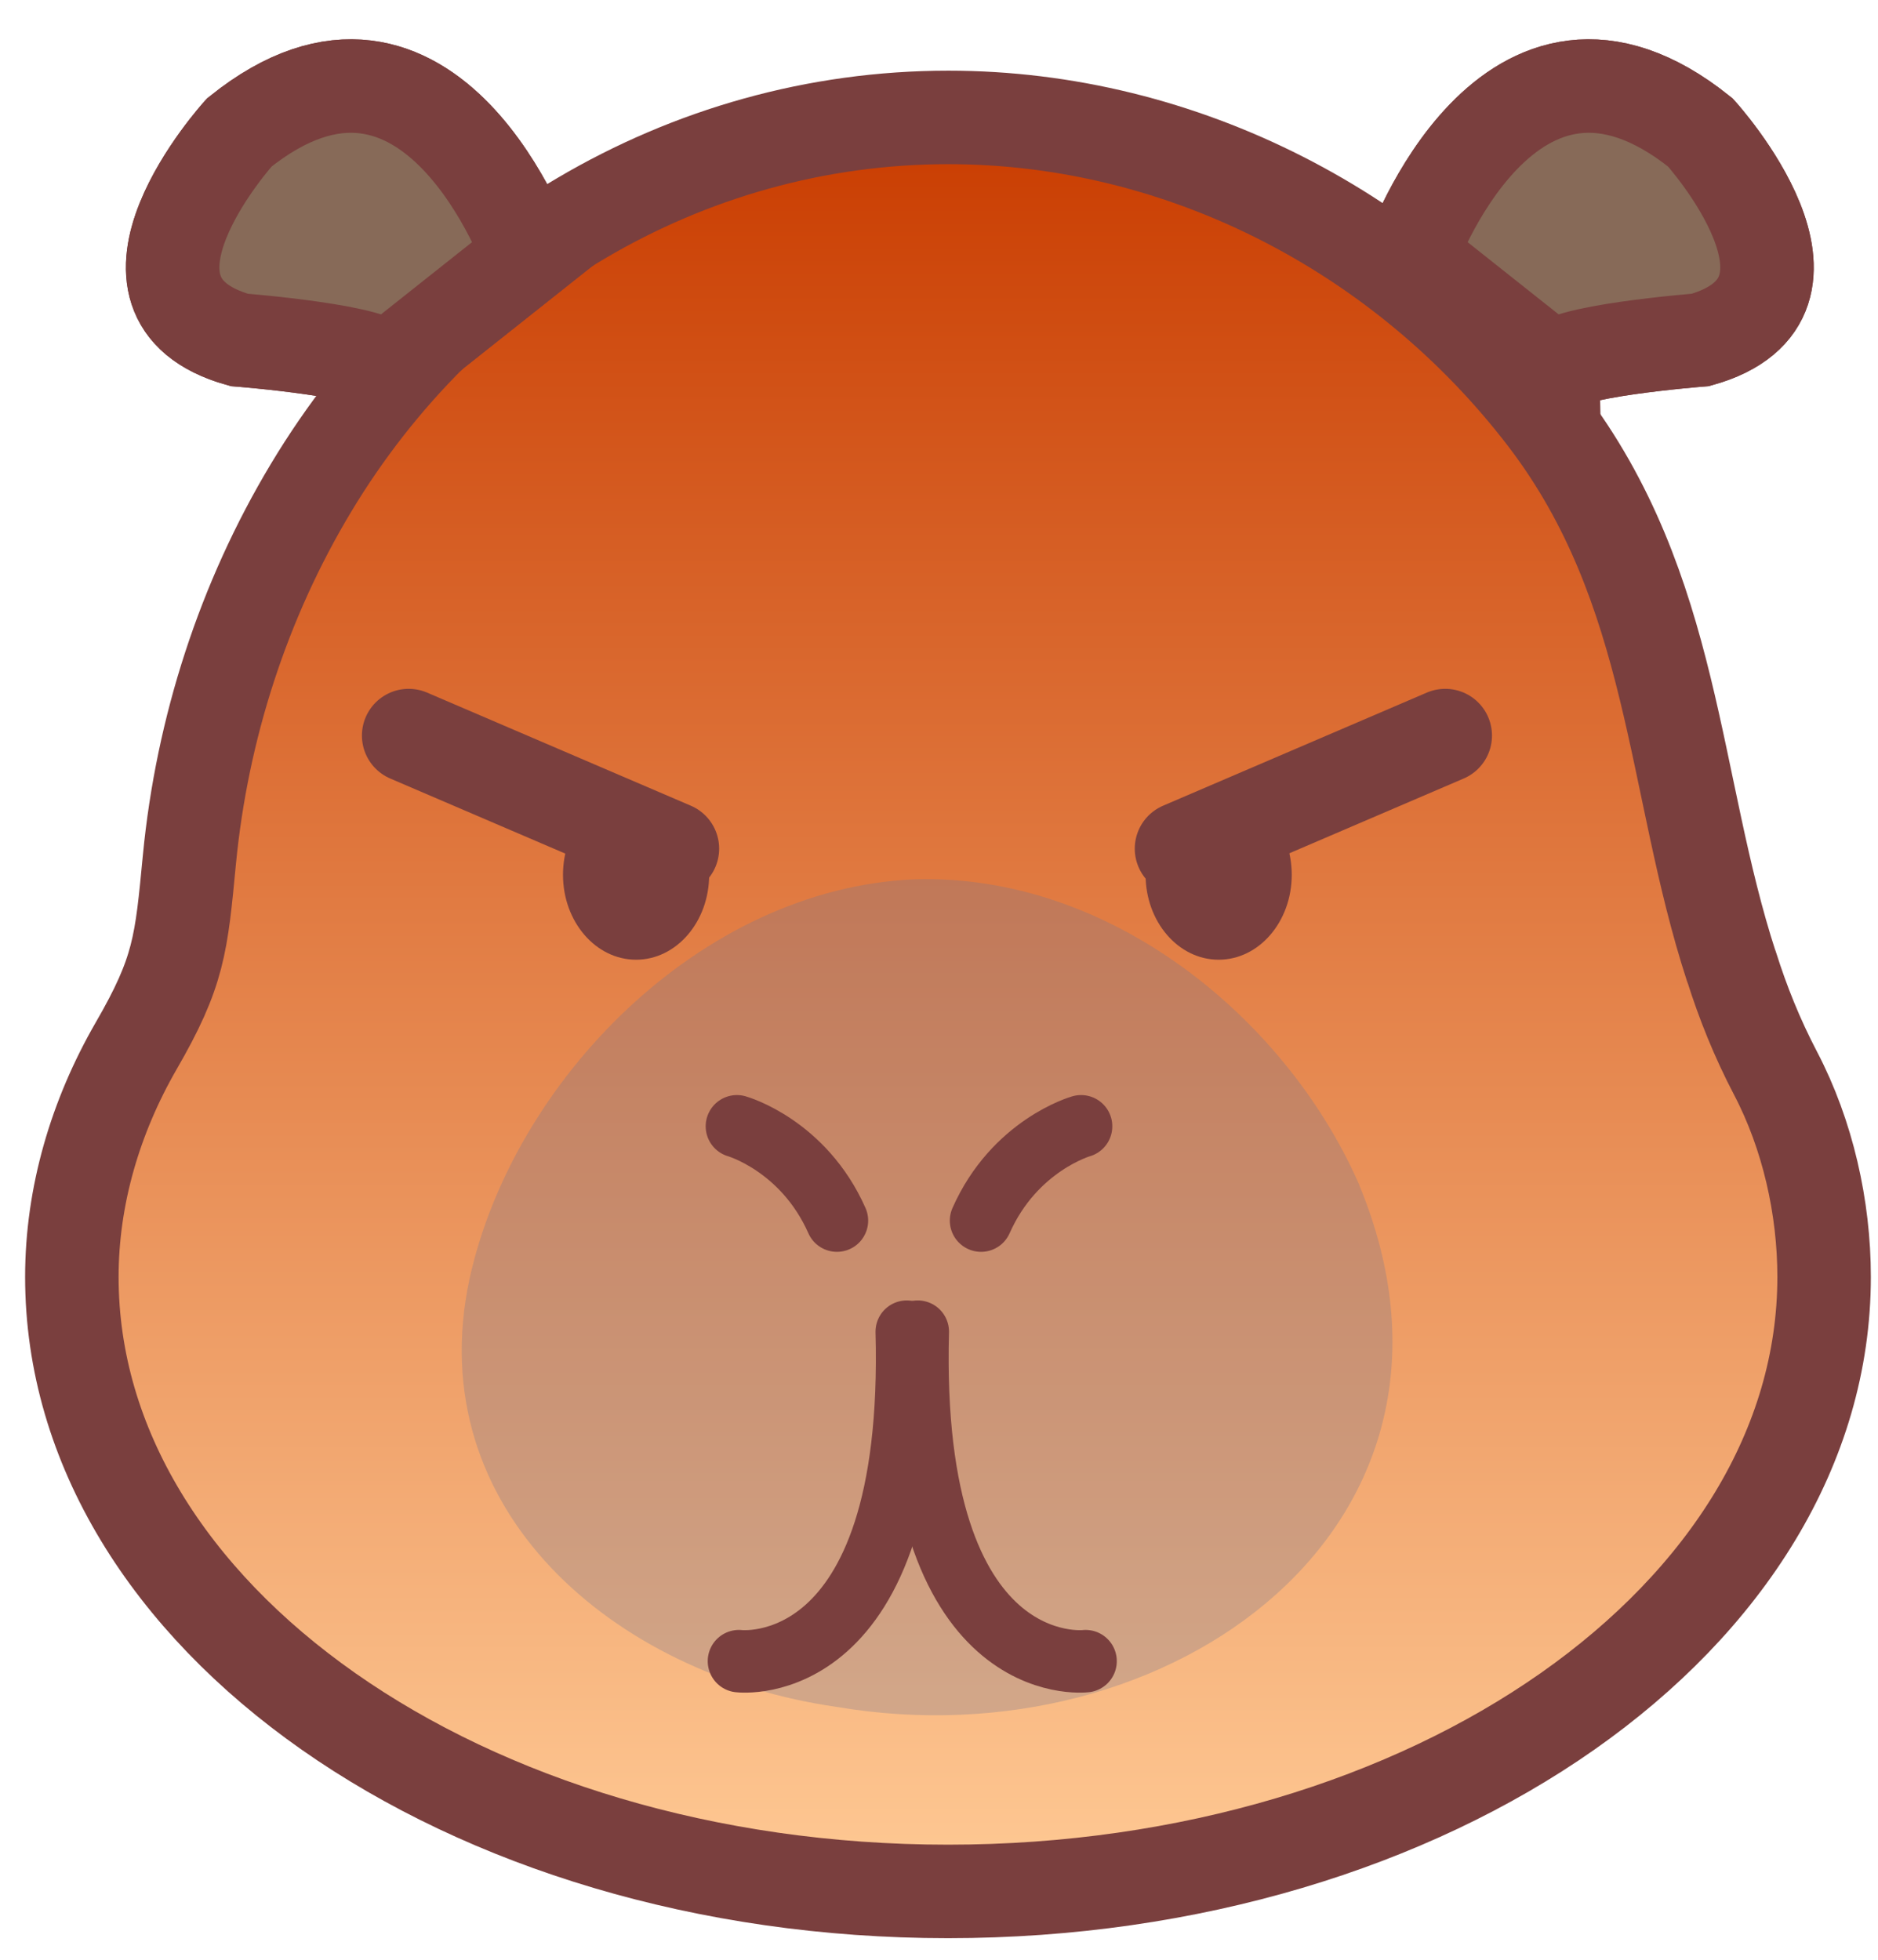 <svg width="46" height="48" viewBox="0 0 46 48" fill="none" xmlns="http://www.w3.org/2000/svg">
<path d="M42.41 23.676C40.95 19.196 41.05 14.426 37.86 10.246C34.39 5.706 28.97 2.876 23.23 2.876C16.75 2.876 10.93 6.436 7.62 11.946C5.96 14.706 4.95 17.846 4.64 21.046C4.44 23.136 4.39 23.796 3.33 25.626C2.34 27.346 1.76 29.286 1.76 31.276C1.76 39.586 11.37 46.326 23.22 46.326C35.07 46.326 44.68 39.586 44.68 31.276C44.68 29.576 44.28 27.796 43.49 26.286C43.04 25.426 42.69 24.556 42.41 23.666V23.676Z" fill="url(#paint0_linear_78_785)" stroke="#7A3F3E" stroke-width="2.29" stroke-linecap="round" stroke-linejoin="round"/>
<g style="mix-blend-mode:multiply" opacity="0.3">
<path d="M33.29 29.016C36.73 37.316 28.7 43.206 20.49 41.806C15.02 41.026 10.29 36.966 11.5 31.326C12.56 26.486 17.15 21.756 22.41 21.536C27.17 21.396 31.47 24.906 33.27 28.966L33.29 29.006V29.016Z" fill="#75778F"/>
</g>
<path d="M18.05 27.586C18.05 27.586 19.68 28.046 20.5 29.896" stroke="#7A3F3E" stroke-width="1.53" stroke-miterlimit="10" stroke-linecap="round"/>
<path d="M26.48 27.586C26.48 27.586 24.85 28.046 24.03 29.896" stroke="#7A3F3E" stroke-width="1.53" stroke-miterlimit="10" stroke-linecap="round"/>
<path d="M18.1 40.686C18.1 40.686 22.44 41.216 22.21 32.616" stroke="#7A3F3E" stroke-width="1.53" stroke-miterlimit="10" stroke-linecap="round"/>
<path d="M26.59 40.686C26.59 40.686 22.25 41.216 22.48 32.616" stroke="#7A3F3E" stroke-width="1.53" stroke-miterlimit="10" stroke-linecap="round"/>
<path d="M12.96 6.276C12.96 6.276 10.56 -0.524 5.86 3.246C5.86 3.246 2.19 7.296 5.86 8.326C5.86 8.326 9.44 8.606 9.44 9.076L12.97 6.276H12.96Z" fill="#A3836F" stroke="#7A3F3E" stroke-width="2.29" stroke-miterlimit="10" stroke-linecap="round"/>
<path d="M13.12 6.426C13.12 6.426 10.57 -0.804 5.57 3.206C5.57 3.206 1.67 7.506 5.57 8.606C5.57 8.606 9.37 8.906 9.37 9.406L13.12 6.426Z" fill="#876A58"/>
<path d="M12.96 6.276C12.96 6.276 10.56 -0.524 5.86 3.246C5.86 3.246 2.19 7.296 5.86 8.326C5.86 8.326 9.44 8.606 9.44 9.076L12.97 6.276H12.96Z" stroke="#7A3F3E" stroke-width="2.29" stroke-miterlimit="10" stroke-linecap="round"/>
<path d="M34.55 6.276C34.55 6.276 36.95 -0.524 41.65 3.246C41.65 3.246 45.32 7.296 41.65 8.326C41.65 8.326 38.07 8.606 38.07 9.076L34.54 6.276H34.55Z" fill="#A3836F" stroke="#7A3F3E" stroke-width="2.29" stroke-miterlimit="10" stroke-linecap="round"/>
<path d="M34.39 6.426C34.39 6.426 36.94 -0.804 41.94 3.206C41.94 3.206 45.84 7.506 41.94 8.606C41.94 8.606 38.14 8.906 38.14 9.406L34.39 6.426Z" fill="#876A58"/>
<path d="M34.55 6.276C34.55 6.276 36.95 -0.524 41.65 3.246C41.65 3.246 45.32 7.296 41.65 8.326C41.65 8.326 38.07 8.606 38.07 9.076L34.54 6.276H34.55Z" stroke="#7A3F3E" stroke-width="2.29" stroke-miterlimit="10" stroke-linecap="round"/>
<path d="M10.01 18.016L16.47 20.786" stroke="#7A3F3E" stroke-width="2.29" stroke-linecap="round" stroke-linejoin="round"/>
<path d="M35.4 18.016L28.94 20.786" stroke="#7A3F3E" stroke-width="2.29" stroke-linecap="round" stroke-linejoin="round"/>
<path d="M15.58 23.506C16.569 23.506 17.37 22.575 17.37 21.426C17.37 20.277 16.569 19.346 15.58 19.346C14.591 19.346 13.79 20.277 13.79 21.426C13.79 22.575 14.591 23.506 15.58 23.506Z" fill="#7A3F3E"/>
<path d="M29.85 23.506C30.839 23.506 31.64 22.575 31.64 21.426C31.64 20.277 30.839 19.346 29.85 19.346C28.861 19.346 28.06 20.277 28.06 21.426C28.06 22.575 28.861 23.506 29.85 23.506Z" fill="#7A3F3E"/>
<defs>
<linearGradient id="paint0_linear_78_785" x1="23.23" y1="46.326" x2="23.23" y2="2.876" gradientUnits="userSpaceOnUse">
<stop stop-color="#FFCA95"/>
<stop offset="1" stop-color="#C93C00"/>
</linearGradient>
</defs>
</svg>
